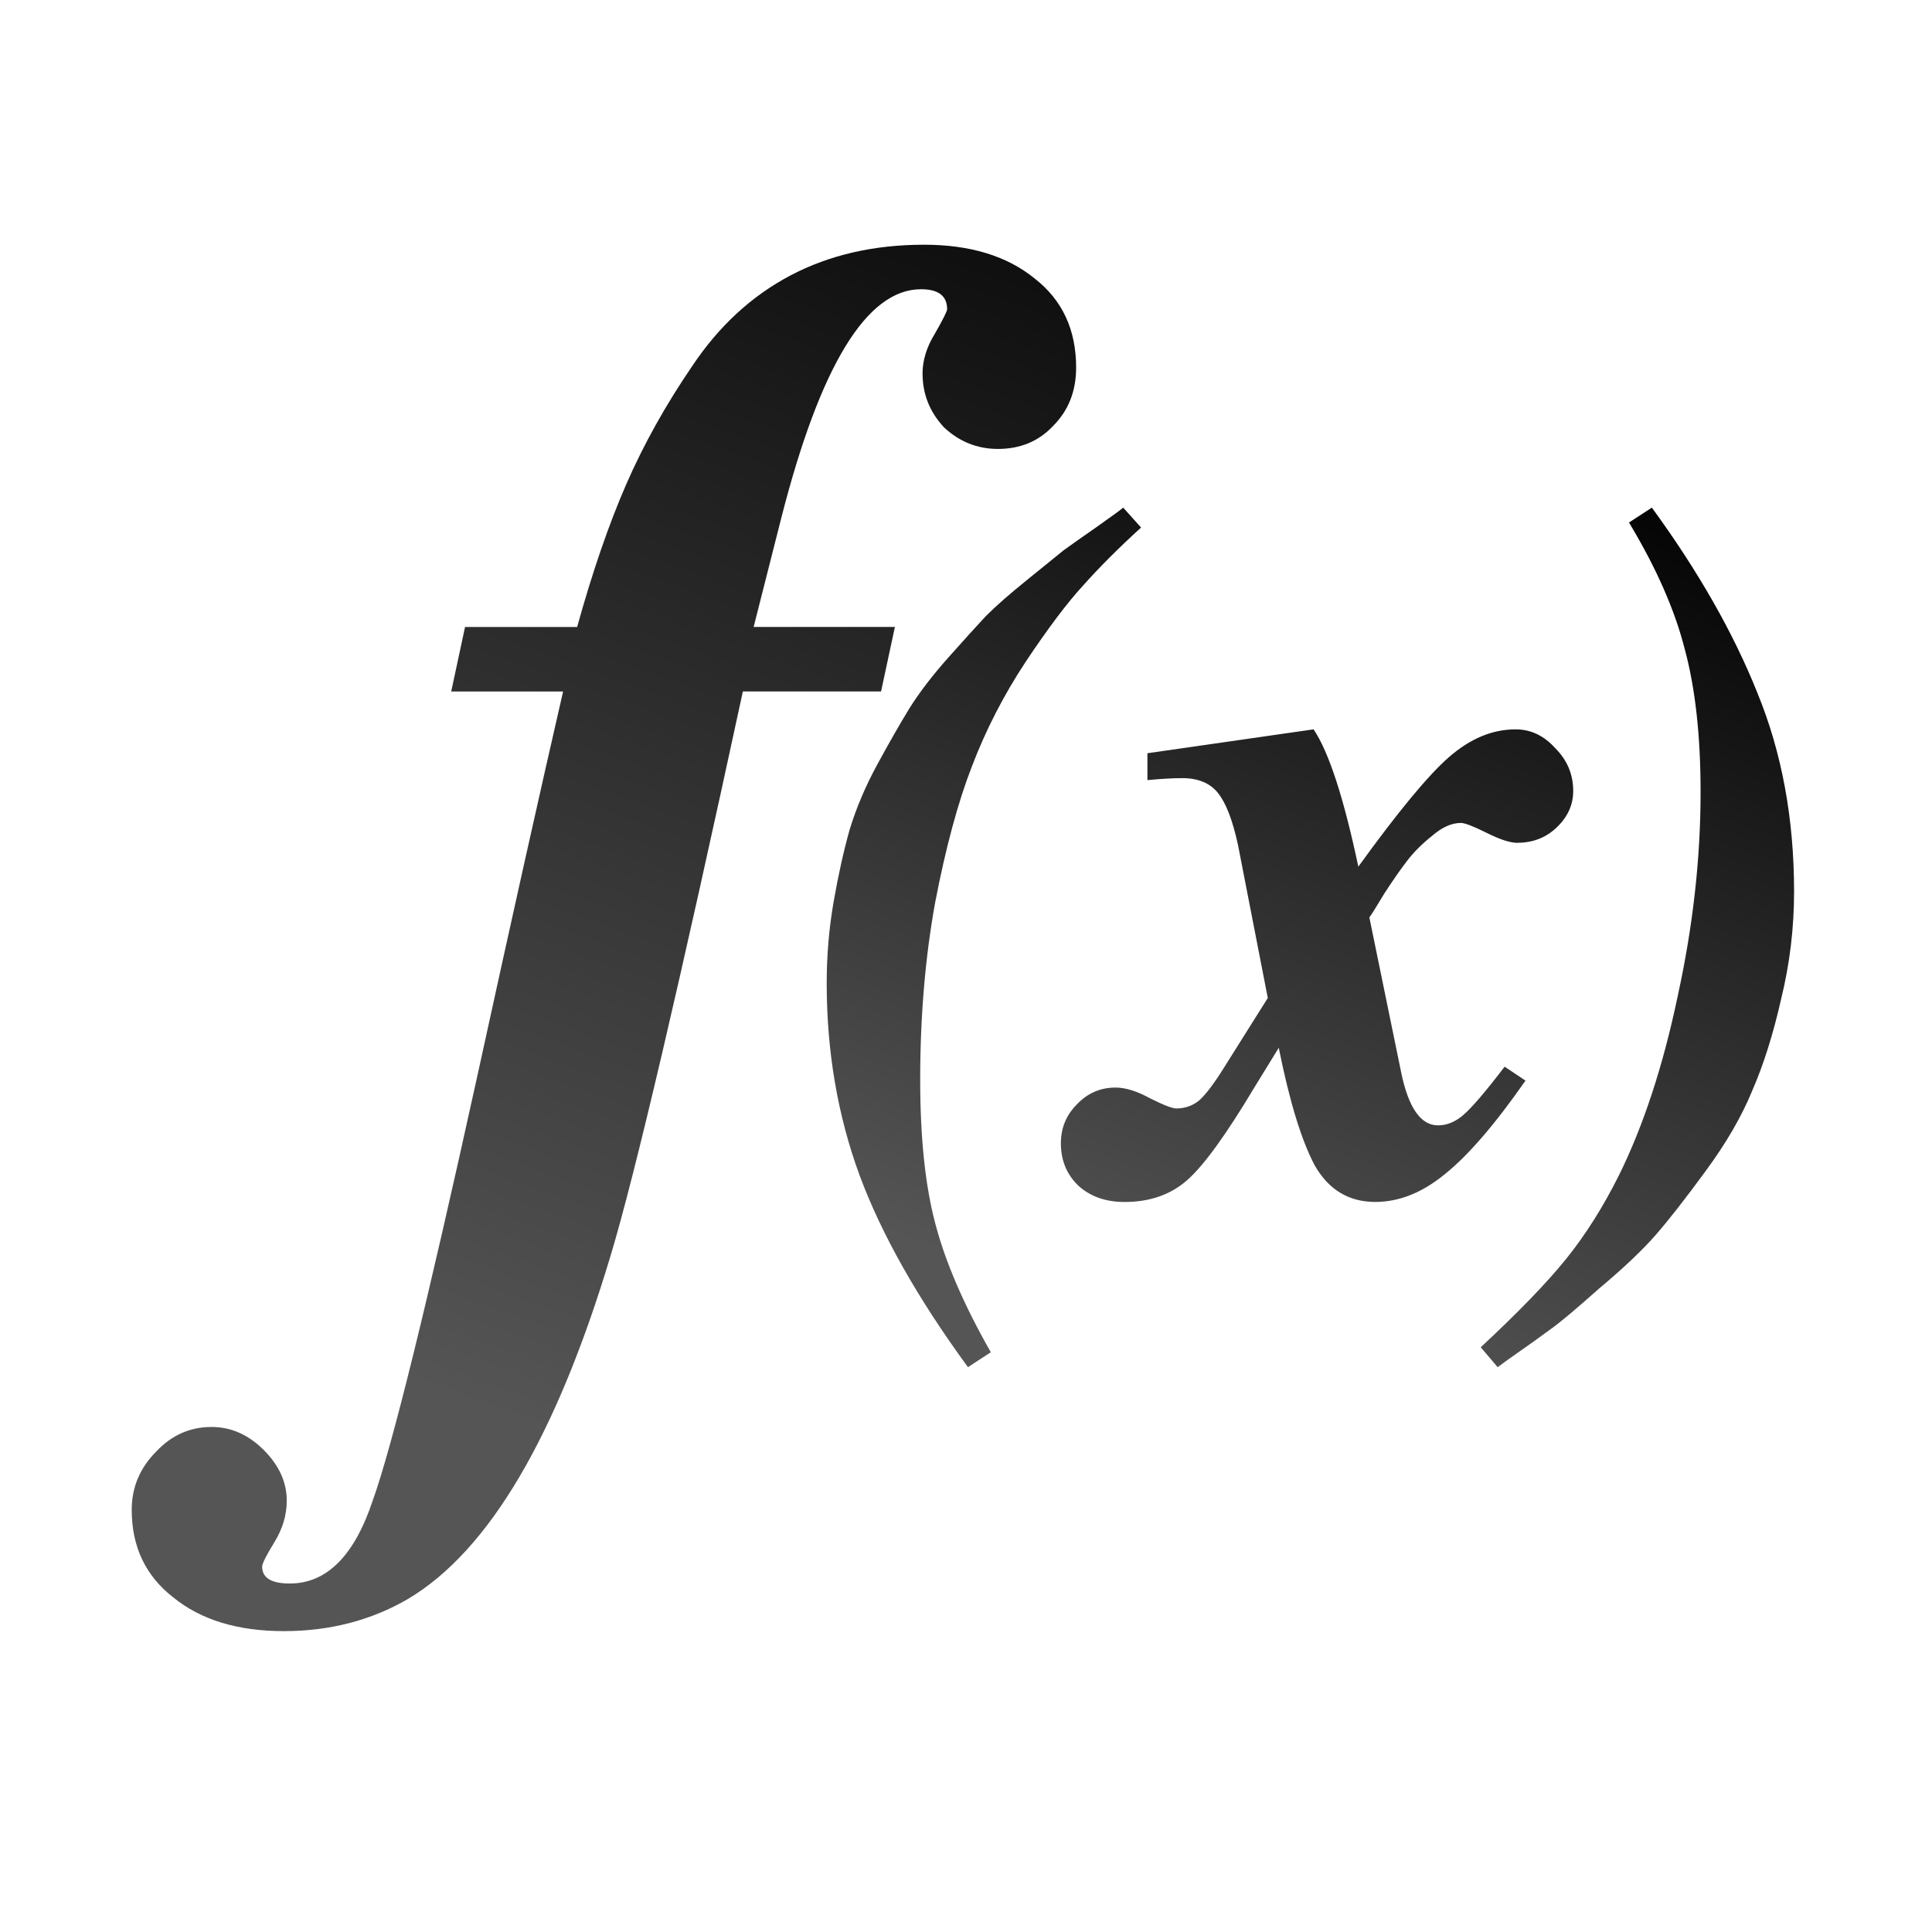 <?xml version="1.0" encoding="UTF-8" standalone="no"?>
<svg
   xmlns:dc="http://purl.org/dc/elements/1.1/"
   xmlns:cc="http://creativecommons.org/ns#"
   xmlns:rdf="http://www.w3.org/1999/02/22-rdf-syntax-ns#"
   xmlns:svg="http://www.w3.org/2000/svg"
   xmlns="http://www.w3.org/2000/svg"
   xmlns:xlink="http://www.w3.org/1999/xlink"
   xmlns:sodipodi="http://sodipodi.sourceforge.net/DTD/sodipodi-0.dtd"
   xmlns:inkscape="http://www.inkscape.org/namespaces/inkscape"
   height="24"
   viewBox="0 0 6.35 6.35"
   width="24"
   version="1.1"
   id="svg137"
   sodipodi:docname="lc_insertformula.svg"
   inkscape:version="0.92.4 (unknown)"
   inkscape:export-filename="/home/rizmut/Dokumen/Rizmut/Github/libreoffice-style-karasa-jaga/build/next/cmd/lc_insertformula.png"
   inkscape:export-xdpi="96"
   inkscape:export-ydpi="96">
  <defs
     id="defs141">
    <linearGradient
       inkscape:collect="always"
       xlink:href="#a"
       id="linearGradient891"
       gradientUnits="userSpaceOnUse"
       x1="15.093"
       y1="292.123"
       x2="25.321"
       y2="263.664" />
    <linearGradient
       inkscape:collect="always"
       xlink:href="#a"
       id="linearGradient893"
       gradientUnits="userSpaceOnUse"
       x1="21.345"
       y1="288.041"
       x2="27.972"
       y2="269.6" />
    <linearGradient
       inkscape:collect="always"
       xlink:href="#a"
       id="linearGradient895"
       gradientUnits="userSpaceOnUse"
       x1="21.345"
       y1="288.041"
       x2="27.972"
       y2="269.6" />
    <linearGradient
       inkscape:collect="always"
       xlink:href="#a"
       id="linearGradient897"
       gradientUnits="userSpaceOnUse"
       x1="21.345"
       y1="288.041"
       x2="27.972"
       y2="269.6" />
  </defs>
  <sodipodi:namedview
     pagecolor="#ffffff"
     bordercolor="#666666"
     borderopacity="1"
     objecttolerance="10"
     gridtolerance="10"
     guidetolerance="10"
     inkscape:pageopacity="0"
     inkscape:pageshadow="2"
     inkscape:window-width="1366"
     inkscape:window-height="714"
     id="namedview139"
     showgrid="true"
     inkscape:zoom="10.429825"
     inkscape:cx="24.638576"
     inkscape:cy="18.613669"
     inkscape:window-x="0"
     inkscape:window-y="28"
     inkscape:window-maximized="1"
     inkscape:current-layer="svg137">
    <inkscape:grid
       type="xygrid"
       id="grid877" />
  </sodipodi:namedview>
  <linearGradient
     id="a">
    <stop
       offset="0"
       stop-color="#555"
       id="stop2" />
    <stop
       offset="1"
       id="stop4" />
  </linearGradient>
  <linearGradient
     id="b"
     gradientUnits="userSpaceOnUse"
     x1="15.093"
     x2="25.321"
     xlink:href="#a"
     y1="292.123"
     y2="263.664" />
  <linearGradient
     id="c"
     gradientUnits="userSpaceOnUse"
     x1="21.345"
     x2="27.972"
     xlink:href="#a"
     y1="288.041"
     y2="269.6" />
  <filter
     id="d">
    <feGaussianBlur
       stdDeviation="2.311"
       id="feGaussianBlur9" />
  </filter>
  <filter
     id="e"
     height="1.22"
     width="1.142"
     x="-0.071"
     y="-0.11">
    <feGaussianBlur
       stdDeviation="3.497"
       id="feGaussianBlur12" />
  </filter>
  <radialGradient
     id="f"
     cx="-9.626"
     cy="-67.683"
     fx="-35.088"
     fy="-78.957"
     gradientTransform="matrix(0.425,0,0,0.355,68.985,113.247)"
     gradientUnits="userSpaceOnUse"
     r="115.805">
    <stop
       offset="0"
       stop-color="#fff"
       id="stop15" />
    <stop
       offset=".5"
       stop-color="#ededed"
       id="stop17" />
    <stop
       offset=".75"
       stop-color="#e3e3e3"
       id="stop19" />
    <stop
       offset="1"
       stop-color="#8c8c8c"
       id="stop21" />
  </radialGradient>
  <radialGradient
     id="g"
     cx="-318.596"
     cy="-88.288"
     gradientTransform="matrix(0.999,0.041,-0.116,2.839,-10.471,173.538)"
     gradientUnits="userSpaceOnUse"
     r="65.186">
    <stop
       offset="0"
       stop-color="#004ac8"
       id="stop24" />
    <stop
       offset="1"
       stop-color="#c6ddff"
       id="stop26" />
  </radialGradient>
  <filter
     id="h">
    <feGaussianBlur
       stdDeviation="2.038"
       id="feGaussianBlur29" />
  </filter>
  <filter
     id="i">
    <feGaussianBlur
       stdDeviation="1.83"
       id="feGaussianBlur32" />
  </filter>
  <radialGradient
     id="j"
     cx="-675.368"
     cy="-51.797"
     gradientTransform="matrix(1,0,0,1.024,0,1.229)"
     gradientUnits="userSpaceOnUse"
     r="55.902"
     xlink:href="#k" />
  <linearGradient
     id="k">
    <stop
       offset="0"
       stop-color="#00f5f1"
       id="stop36" />
    <stop
       offset="1"
       stop-color="#00f5f1"
       stop-opacity="0"
       id="stop38" />
  </linearGradient>
  <radialGradient
     id="l"
     cx="-673.012"
     cy="-56.807"
     gradientTransform="matrix(1.584,0.237,-0.284,1.787,377.002,204.324)"
     gradientUnits="userSpaceOnUse"
     r="56.164"
     xlink:href="#k" />
  <linearGradient
     id="m"
     gradientUnits="userSpaceOnUse"
     x1="-267.98"
     x2="-329.332"
     y1="-226.544"
     y2="78.232">
    <stop
       offset="0"
       stop-color="#fff"
       id="stop42" />
    <stop
       offset="1"
       stop-color="#fff"
       stop-opacity="0"
       id="stop44" />
  </linearGradient>
  <radialGradient
     id="n"
     cx="-313.779"
     cy="-75.846"
     fx="-343.31"
     fy="-124.012"
     gradientTransform="matrix(1,0,0,1.144,0,10.927)"
     gradientUnits="userSpaceOnUse"
     r="65.186">
    <stop
       offset="0"
       stop-color="#fff"
       stop-opacity="0"
       id="stop47" />
    <stop
       offset=".384"
       stop-opacity="0"
       id="stop49" />
    <stop
       offset=".819"
       stop-opacity=".08"
       id="stop51" />
    <stop
       offset="1"
       id="stop53" />
  </radialGradient>
  <radialGradient
     id="o"
     cx="-313.779"
     cy="-75.846"
     gradientTransform="matrix(1,0,0,1.144,0,10.927)"
     gradientUnits="userSpaceOnUse"
     r="65.186">
    <stop
       offset="0"
       id="stop56" />
    <stop
       offset="1"
       stop-opacity="0"
       id="stop58" />
  </radialGradient>
  <filter
     id="p">
    <feGaussianBlur
       stdDeviation=".831"
       id="feGaussianBlur61" />
  </filter>
  <radialGradient
     id="q"
     cx="-313.779"
     cy="-75.846"
     fx="-327.881"
     fy="-122.291"
     gradientTransform="matrix(1,0,0,1.144,0,10.927)"
     gradientUnits="userSpaceOnUse"
     r="65.186">
    <stop
       offset="0"
       stop-color="#fff"
       stop-opacity=".873"
       id="stop64" />
    <stop
       offset="1"
       stop-color="#fff"
       stop-opacity="0"
       id="stop66" />
  </radialGradient>
  <radialGradient
     id="r"
     cx="52.793"
     cy="85.201"
     gradientTransform="matrix(1,0,0,3.217,0,-190.67)"
     gradientUnits="userSpaceOnUse"
     r="56.781">
    <stop
       offset="0"
       stop-color="#484848"
       id="stop69" />
    <stop
       offset="1"
       stop-color="#969696"
       id="stop71" />
  </radialGradient>
  <filter
     id="s">
    <feGaussianBlur
       stdDeviation=".863"
       id="feGaussianBlur74" />
  </filter>
  <clipPath
     id="t">
    <path
       d="m 22.44,87.516 c 0,0 17.743,-23.207 39.133,-19.022 21.39,4.185 47.458,38.141 47.458,38.141 -7.617,11.679 -26.706,15.826 -41.655,16.989 15.587,-0.049 36.483,4.107 53.522,-15.55 0,0 -28.441,-46.665 -57.029,-51.473 C 35.279,51.794 11.706,88.049 11.706,88.049 20.492,108.282 39.513,117.044 61.419,122.574 42.909,113.578 29.419,105.543 22.44,87.516 Z"
       id="path77"
       inkscape:connector-curvature="0" />
  </clipPath>
  <filter
     id="u">
    <feGaussianBlur
       stdDeviation=".896"
       id="feGaussianBlur80" />
  </filter>
  <g
     letter-spacing="0"
     transform="matrix(0.167,0,0,0.167,0.292,-43.71)"
     word-spacing="0"
     id="g91"
     style="font-family:sans-serif;letter-spacing:0;word-spacing:0">
    <g
       aria-label="f"
       style="font-size:30.217px;fill:url(#b);stroke-width:0.755"
       id="text85">
      <path
         inkscape:connector-curvature="0"
         d="m 16.408,269.091 q 0,-0.393 0.242,-0.786 0.242,-0.423 0.242,-0.483 0,-0.393 -0.514,-0.393 -1.601,0 -2.75,4.502 l -0.544,2.145 h 2.78 l -0.272,1.269 h -2.72 q -1.873,8.672 -2.599,11.09 -1.601,5.348 -3.989,6.769 -1.088,0.635 -2.448,0.635 -1.36,0 -2.176,-0.665 -0.816,-0.635 -0.816,-1.722 0,-0.665 0.483,-1.148 0.453,-0.483 1.088,-0.483 0.574,0 1.027,0.453 0.453,0.453 0.453,0.997 0,0.423 -0.242,0.816 -0.242,0.393 -0.242,0.483 0,0.332 0.544,0.332 1.088,0 1.632,-1.632 0.574,-1.601 2.055,-8.34 0.997,-4.563 1.692,-7.584 H 7.132 l 0.272,-1.269 h 2.206 q 0.453,-1.632 0.967,-2.81 0.514,-1.178 1.299,-2.327 0.786,-1.178 1.934,-1.783 1.148,-0.604 2.629,-0.604 1.36,0 2.176,0.665 0.816,0.635 0.816,1.753 0,0.695 -0.453,1.148 -0.423,0.453 -1.088,0.453 -0.604,0 -1.058,-0.423 -0.423,-0.453 -0.423,-1.058 z"
         style="font-style:italic;font-variant:normal;font-weight:bold;font-stretch:normal;font-family:FreeSerif;-inkscape-font-specification:'FreeSerif Bold Italic';letter-spacing:-1.225;fill:url(#linearGradient891);stroke-width:0.755"
         id="path874" />
    </g>
    <g
       aria-label="(x)"
       style="font-size:19.58px;fill:url(#c);stroke-width:0.489"
       id="text89">
      <path
         inkscape:connector-curvature="0"
         d="m 20.709,272.119 q -0.666,0.607 -1.136,1.136 -0.47,0.509 -1.136,1.508 -0.646,0.979 -1.057,2.056 -0.411,1.057 -0.724,2.682 -0.294,1.625 -0.294,3.485 0,1.703 0.294,2.819 0.294,1.136 1.096,2.545 l -0.45,0.294 q -1.488,-2.036 -2.134,-3.779 -0.646,-1.762 -0.646,-3.779 0,-0.822 0.137,-1.606 0.137,-0.783 0.313,-1.41 0.196,-0.646 0.548,-1.292 0.352,-0.646 0.627,-1.096 0.294,-0.47 0.764,-0.999 0.47,-0.529 0.744,-0.822 0.294,-0.294 0.803,-0.705 0.529,-0.431 0.724,-0.587 0.215,-0.157 0.666,-0.47 0.47,-0.333 0.509,-0.372 z"
         style="font-style:italic;font-variant:normal;font-weight:bold;font-stretch:normal;font-family:FreeSerif;-inkscape-font-specification:'FreeSerif Bold Italic';letter-spacing:-0.794;fill:url(#linearGradient893);stroke-width:0.489"
         id="path867" />
      <path
         inkscape:connector-curvature="0"
         d="m 28.119,278.325 q -0.215,0 -0.607,-0.196 -0.392,-0.196 -0.509,-0.196 -0.274,0 -0.568,0.255 -0.294,0.235 -0.489,0.489 -0.196,0.255 -0.45,0.646 -0.235,0.392 -0.294,0.47 l 0.627,3.054 q 0.215,1.038 0.724,1.038 0.255,0 0.489,-0.196 0.255,-0.215 0.822,-0.959 l 0.411,0.274 q -0.901,1.292 -1.586,1.84 -0.666,0.548 -1.371,0.548 -0.783,0 -1.194,-0.724 -0.392,-0.744 -0.705,-2.31 l -0.47,0.764 q -0.842,1.41 -1.331,1.84 -0.489,0.431 -1.234,0.431 -0.548,0 -0.901,-0.313 -0.352,-0.333 -0.352,-0.842 0,-0.45 0.313,-0.764 0.313,-0.333 0.764,-0.333 0.294,0 0.685,0.215 0.392,0.196 0.509,0.196 0.255,0 0.45,-0.157 0.196,-0.176 0.489,-0.646 l 0.862,-1.371 -0.587,-3.015 q -0.157,-0.724 -0.392,-1.018 -0.235,-0.294 -0.705,-0.294 -0.274,0 -0.685,0.039 v -0.529 l 3.27,-0.47 q 0.45,0.666 0.881,2.702 1.175,-1.625 1.782,-2.154 0.627,-0.548 1.312,-0.548 0.45,0 0.783,0.372 0.352,0.352 0.352,0.842 0,0.411 -0.333,0.724 -0.313,0.294 -0.764,0.294 z"
         style="font-style:italic;font-variant:normal;font-weight:bold;font-stretch:normal;font-family:FreeSerif;-inkscape-font-specification:'FreeSerif Bold Italic';letter-spacing:-0.794;fill:url(#linearGradient895);stroke-width:0.489"
         id="path869" />
      <path
         inkscape:connector-curvature="0"
         d="m 30.762,271.727 q 1.371,1.88 2.075,3.642 0.724,1.762 0.724,3.916 0,1.077 -0.255,2.115 -0.235,1.038 -0.568,1.801 -0.313,0.764 -0.92,1.586 -0.587,0.803 -0.979,1.253 -0.392,0.45 -1.116,1.057 -0.705,0.627 -0.959,0.803 -0.235,0.176 -0.822,0.587 -0.157,0.117 -0.215,0.157 l -0.333,-0.392 q 1.116,-1.038 1.684,-1.743 0.568,-0.705 1.038,-1.645 0.724,-1.468 1.155,-3.524 0.45,-2.056 0.45,-4.014 0,-1.664 -0.313,-2.819 -0.294,-1.155 -1.096,-2.487 z"
         style="font-style:italic;font-variant:normal;font-weight:bold;font-stretch:normal;font-family:FreeSerif;-inkscape-font-specification:'FreeSerif Bold Italic';letter-spacing:-0.794;fill:url(#linearGradient897);stroke-width:0.489"
         id="path871" />
    </g>
  </g>
</svg>
